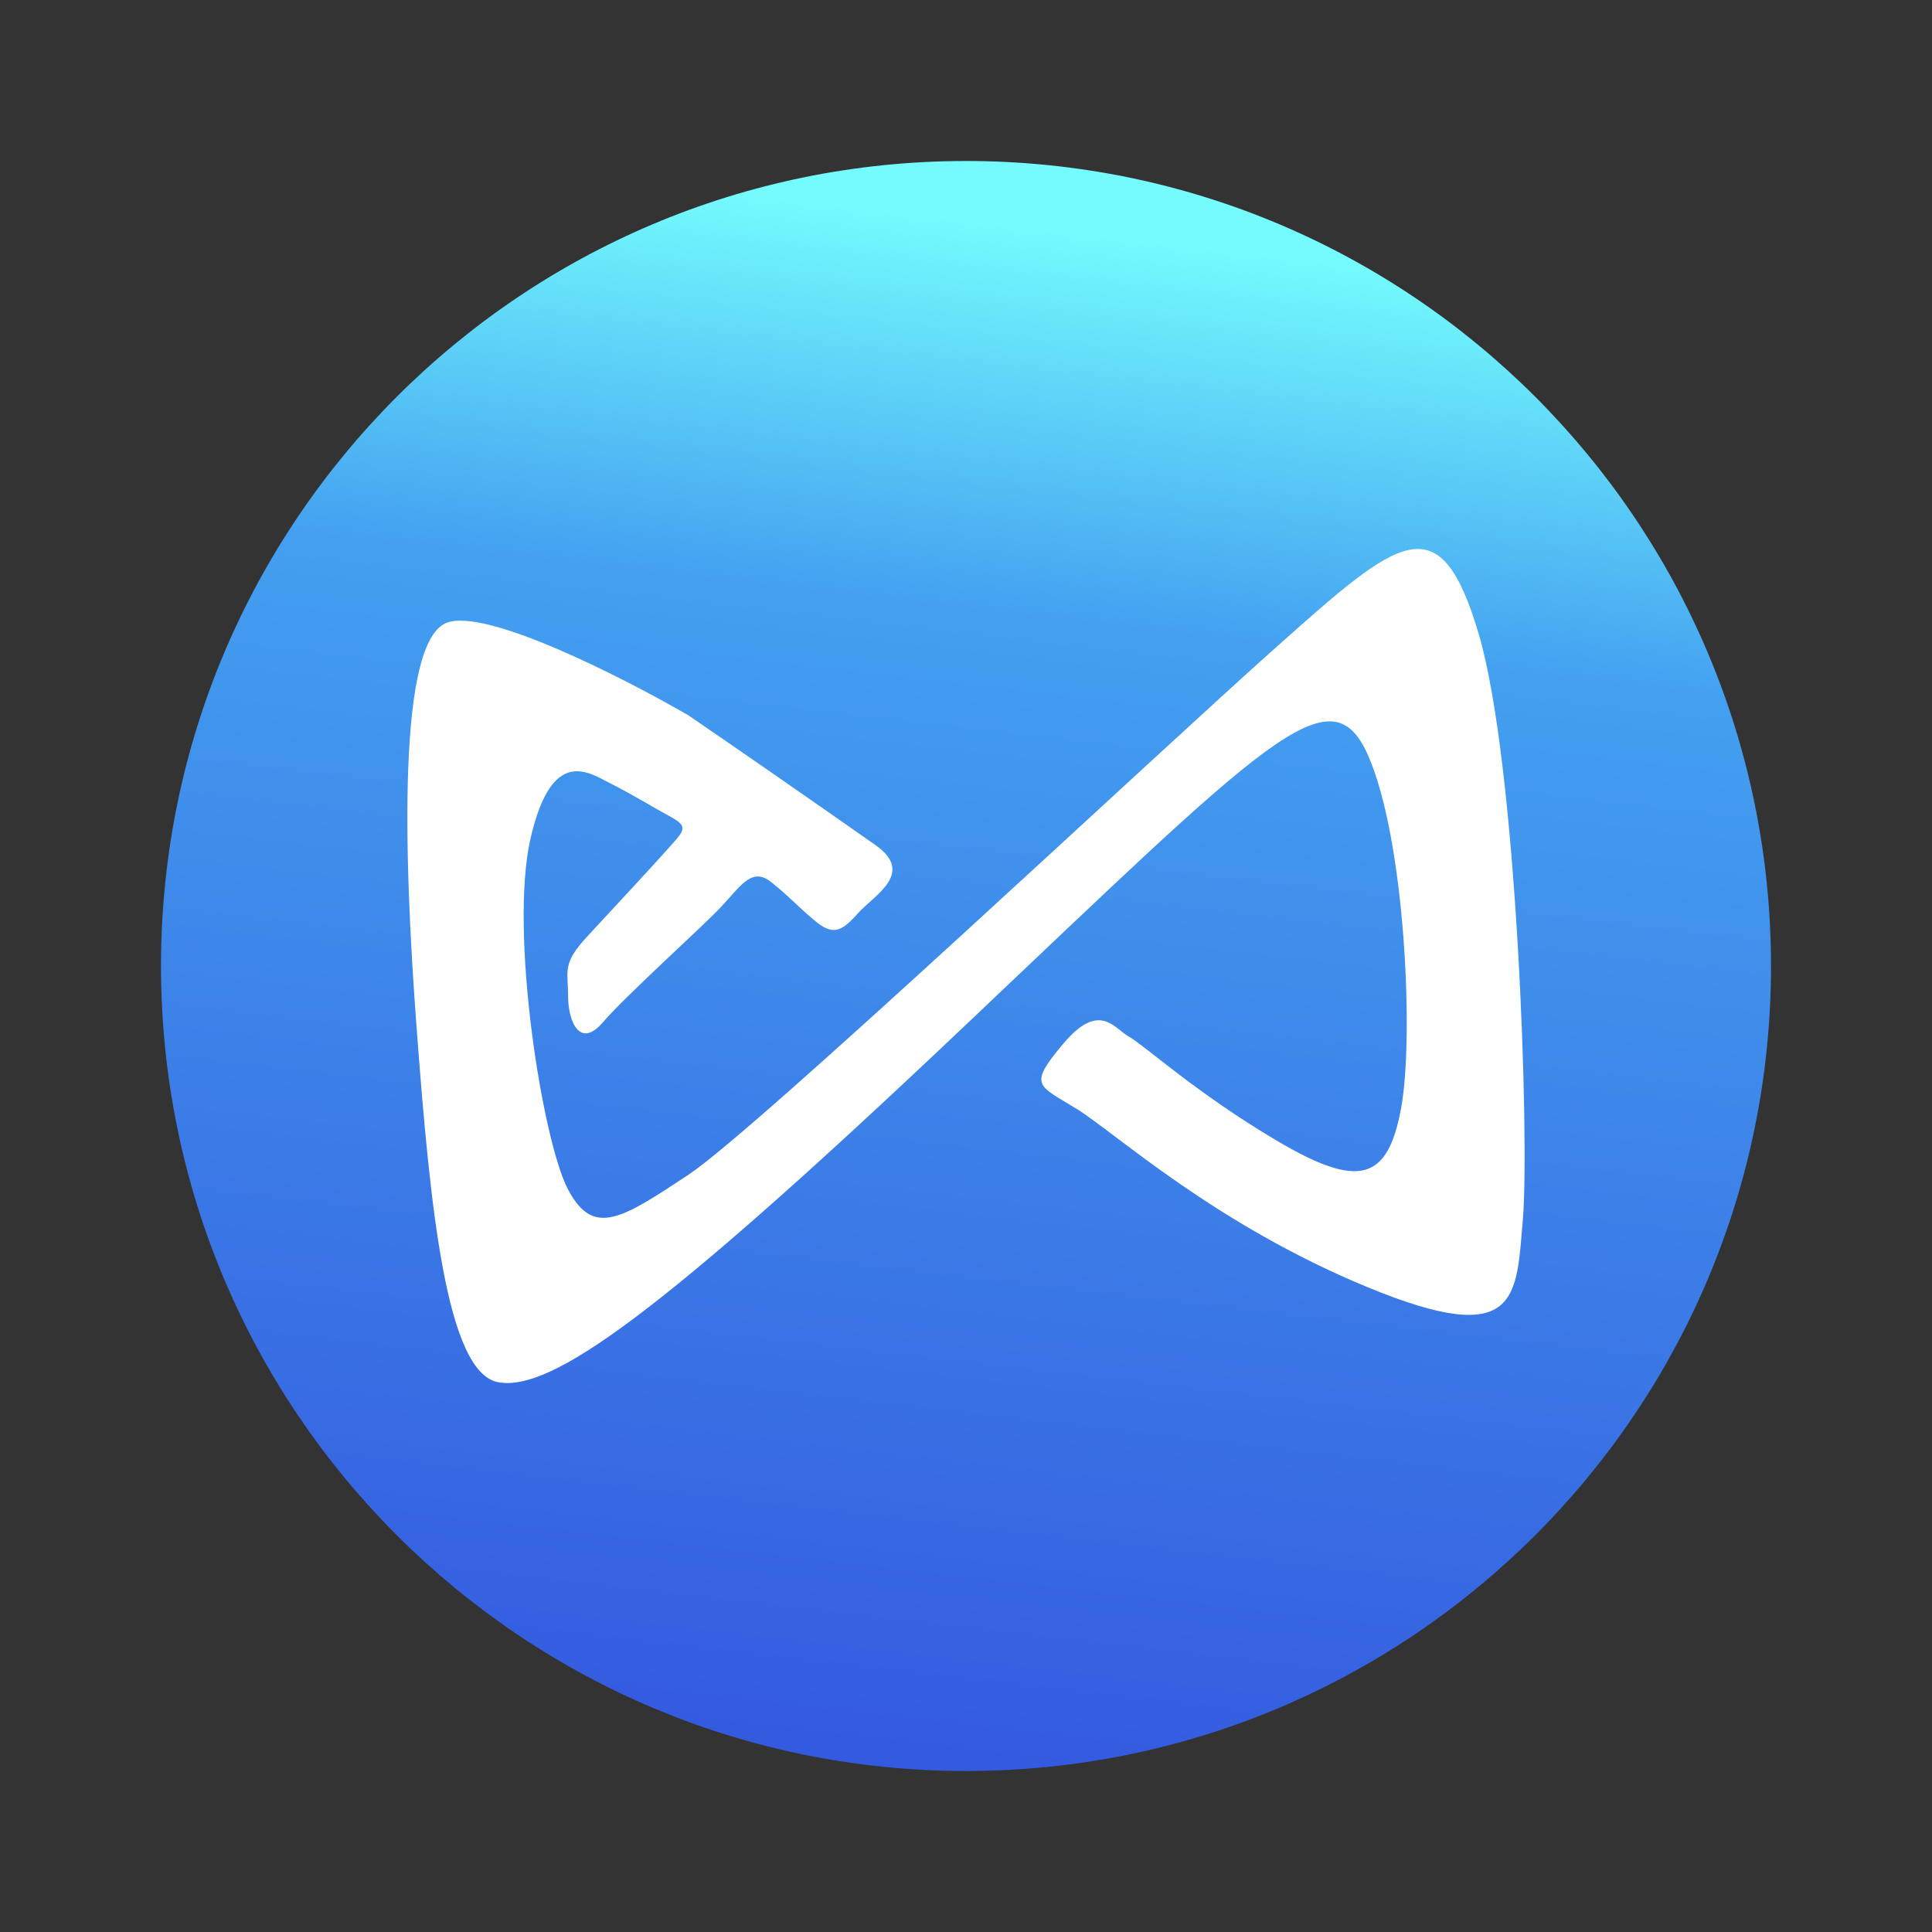 <svg width="24" height="24" fill="none" viewBox="-2 -2 24 24" id="axs" x="302" y="96" xmlns="http://www.w3.org/2000/svg">
        <rect x="-2" y="-2" width="24" height="24" fill="#333333" stroke="none"/>
        <path d="M10 20c5.523 0 10-4.477 10-10S15.523 0 10 0 0 4.477 0 10s4.477 10 10 10z" fill="url(#bppaint0_linear)"/>
        <path d="M3.542 5.739c.48-.2 2.207.682 3.011 1.148.655.447 1.83 1.264 2.325 1.613.495.349-.023.624-.223.848-.2.224-.307.283-.542.082-.236-.2-.283-.27-.53-.47-.248-.201-.389.058-.636.317-.248.26-1.178 1.096-1.46 1.425-.283.33-.43-.011-.43-.33 0-.317-.077-.4.24-.741.319-.342.884-.954 1.04-1.131.156-.177.216-.233 0-.35-.216-.116-.482-.282-.749-.415-.266-.133-.731-.482-.998.682-.266 1.165.15 3.76.466 4.358.315.598.664.368 1.49-.178l.007-.005c.832-.548 5.806-5.223 7.32-6.57 1.514-1.348 2.013-1.78 2.495-.15.483 1.63.632 6.305.55 7.27-.084.964-.034 1.63-1.93.848-1.897-.782-3.128-1.913-3.61-2.213-.483-.3-.616-.282-.167-.815.45-.532.632-.183.815-.083.183.1.832.699 1.847 1.298 1.015.598 1.364.482 1.53-.4.167-.881.05-3.377-.415-4.408-.466-1.031-1.248-.183-5.041 3.41-3.793 3.594-5.107 4.508-5.756 4.392-.649-.116-.848-2.18-1.015-4.392-.166-2.212-.233-4.79.366-5.04z" fill="#fff"/>
        <defs>
            <linearGradient id="bppaint0_linear" x1="11.012" y1="0" x2="8.7" y2="20" gradientUnits="userSpaceOnUse">
                <stop offset=".042" stop-color="#73FBFD"/>
                <stop offset=".281" stop-color="#43A0F0"/>
                <stop offset="1" stop-color="#3459DF"/>
            </linearGradient>
        </defs>
    </svg>